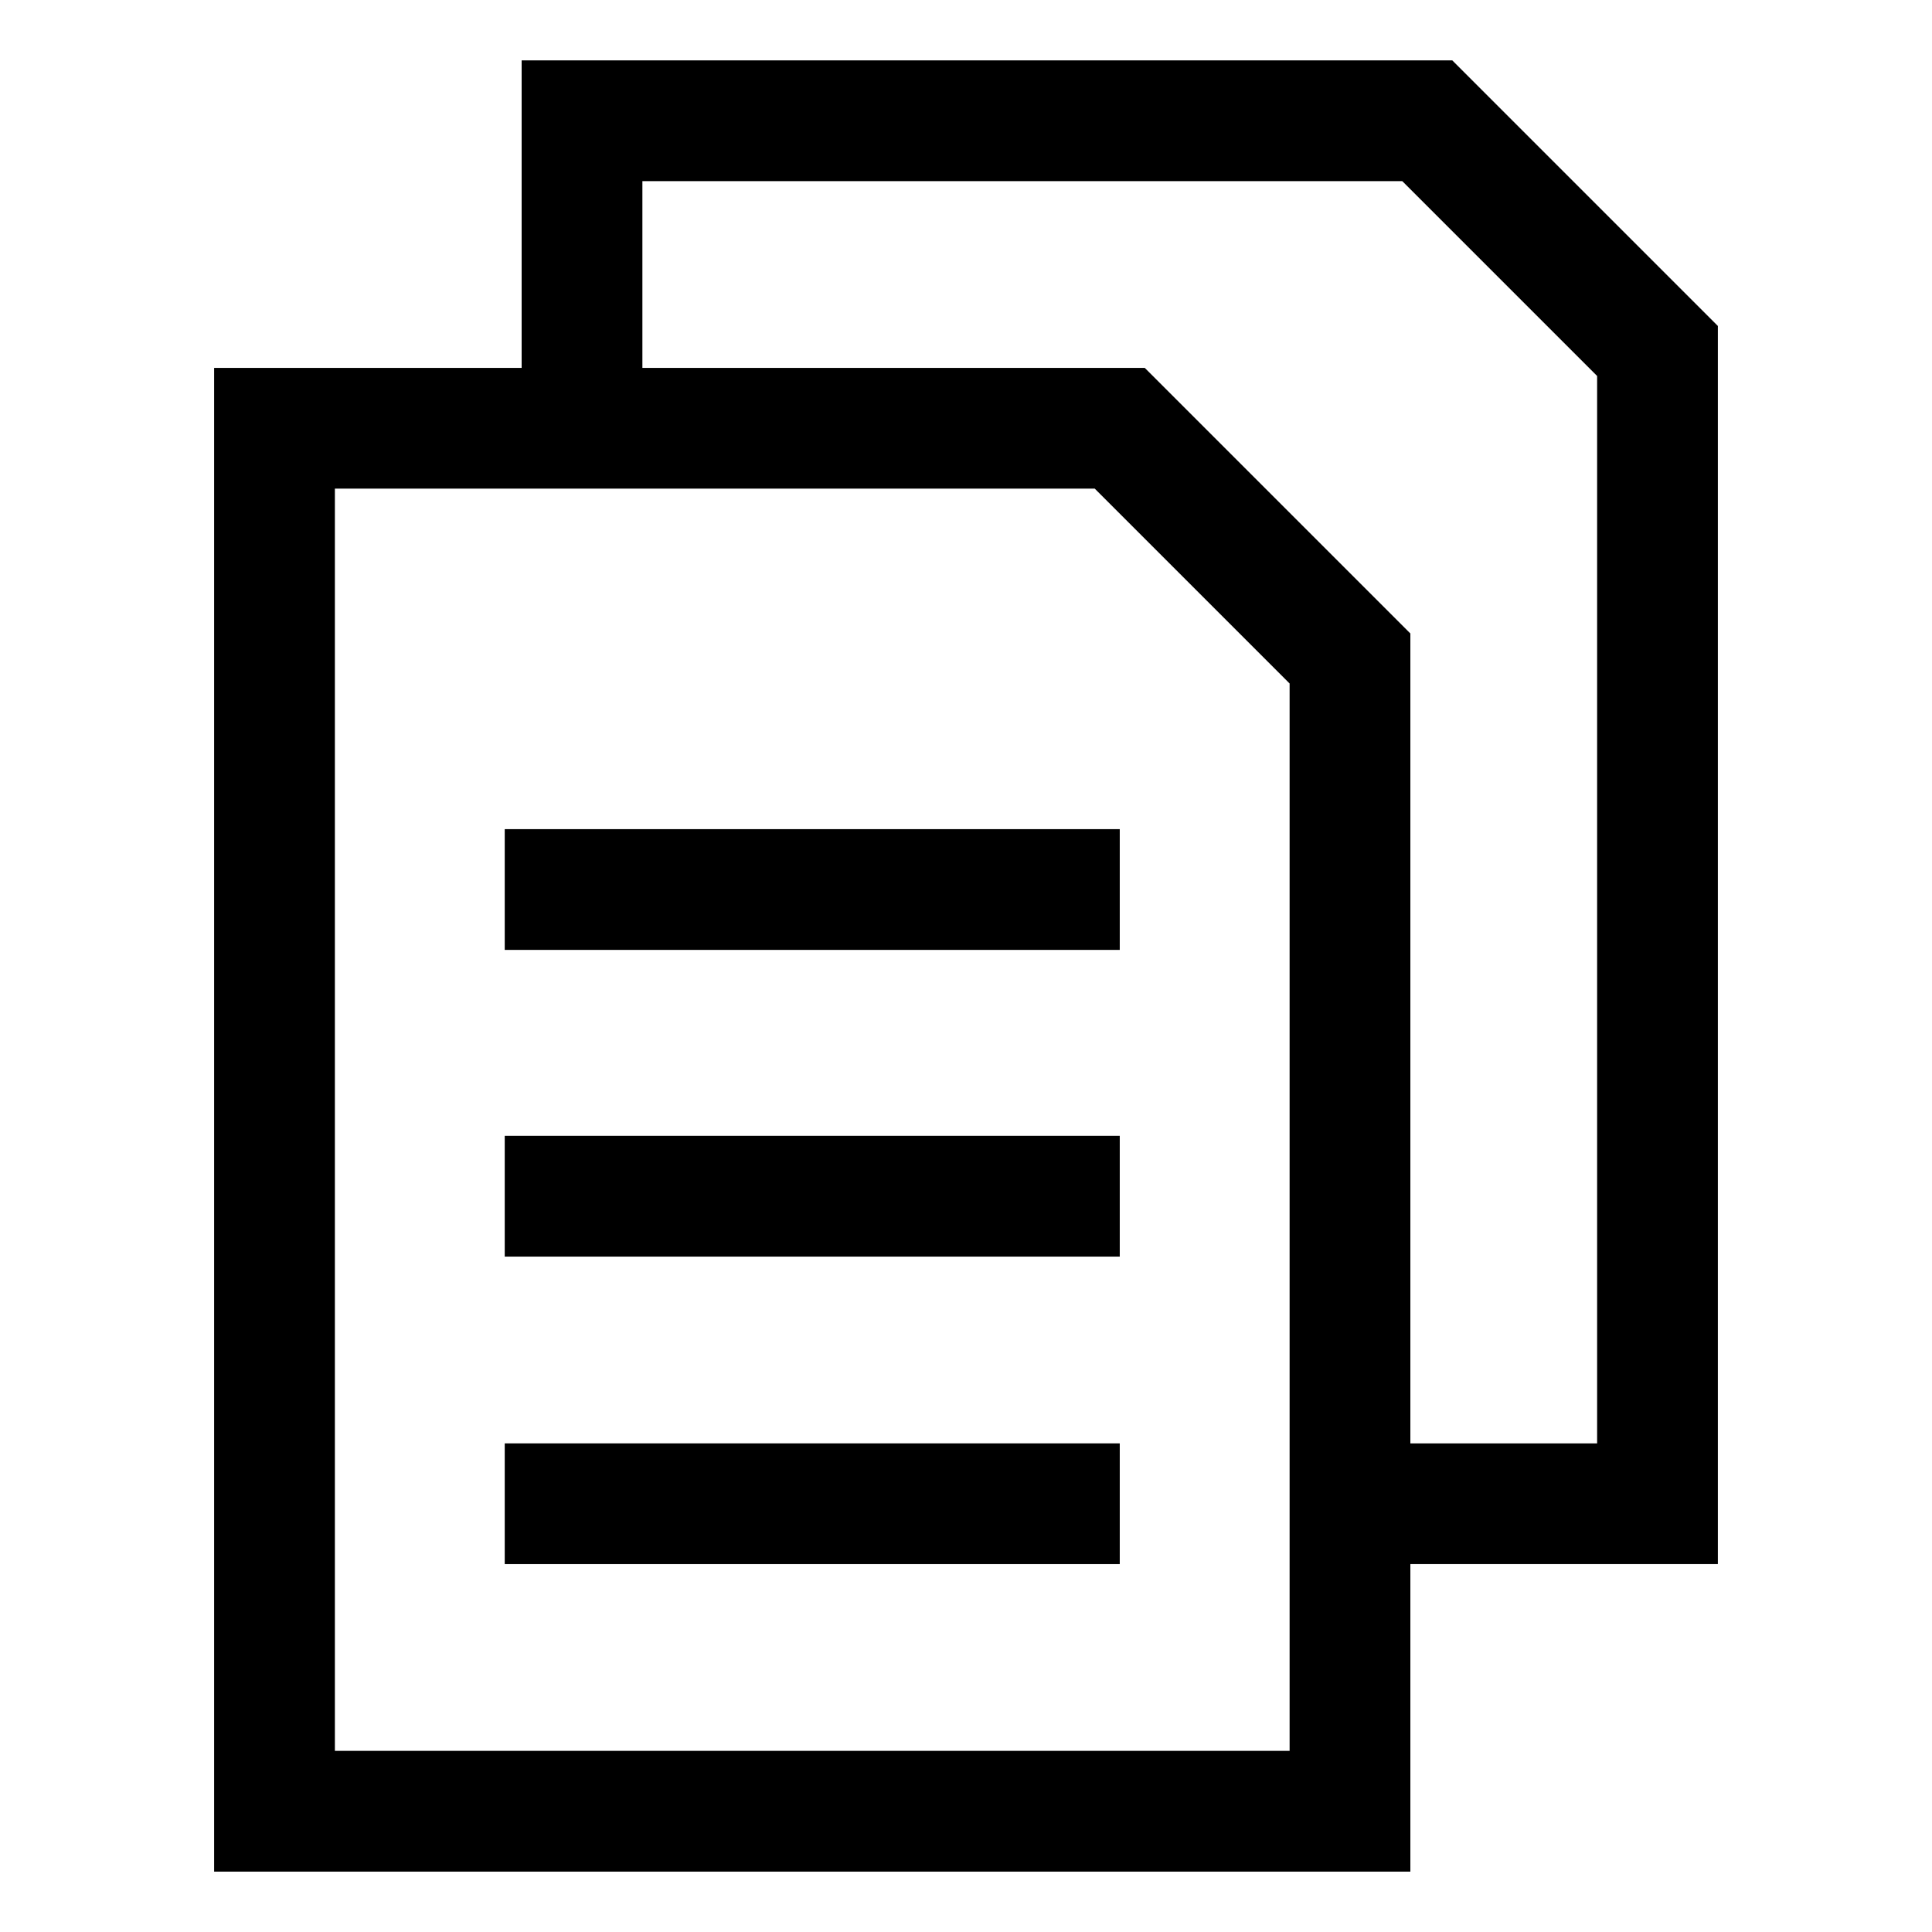 <svg id="Layer_1" data-name="Layer 1" xmlns="http://www.w3.org/2000/svg" viewBox="0 0 24 24" stroke-width="1.5" width="24" height="24" color="#000000"><defs><style>.cls-637647fac3a86d32eae6f20e-1{fill:none;stroke:currentColor;stroke-miterlimit:10;}</style></defs><line class="cls-637647fac3a86d32eae6f20e-1" x1="6.27" y1="14.86" x2="13.91" y2="14.86"></line><line class="cls-637647fac3a86d32eae6f20e-1" x1="6.27" y1="11.05" x2="13.91" y2="11.05"></line><line class="cls-637647fac3a86d32eae6f20e-1" x1="6.27" y1="18.68" x2="13.91" y2="18.68"></line><polygon class="cls-637647fac3a86d32eae6f20e-1" points="16.77 8.18 16.77 22.5 3.41 22.5 3.41 5.32 13.91 5.32 16.77 8.18"></polygon><polyline class="cls-637647fac3a86d32eae6f20e-1" points="16.77 18.68 20.59 18.68 20.59 4.36 17.73 1.5 7.23 1.5 7.23 5.32"></polyline></svg>